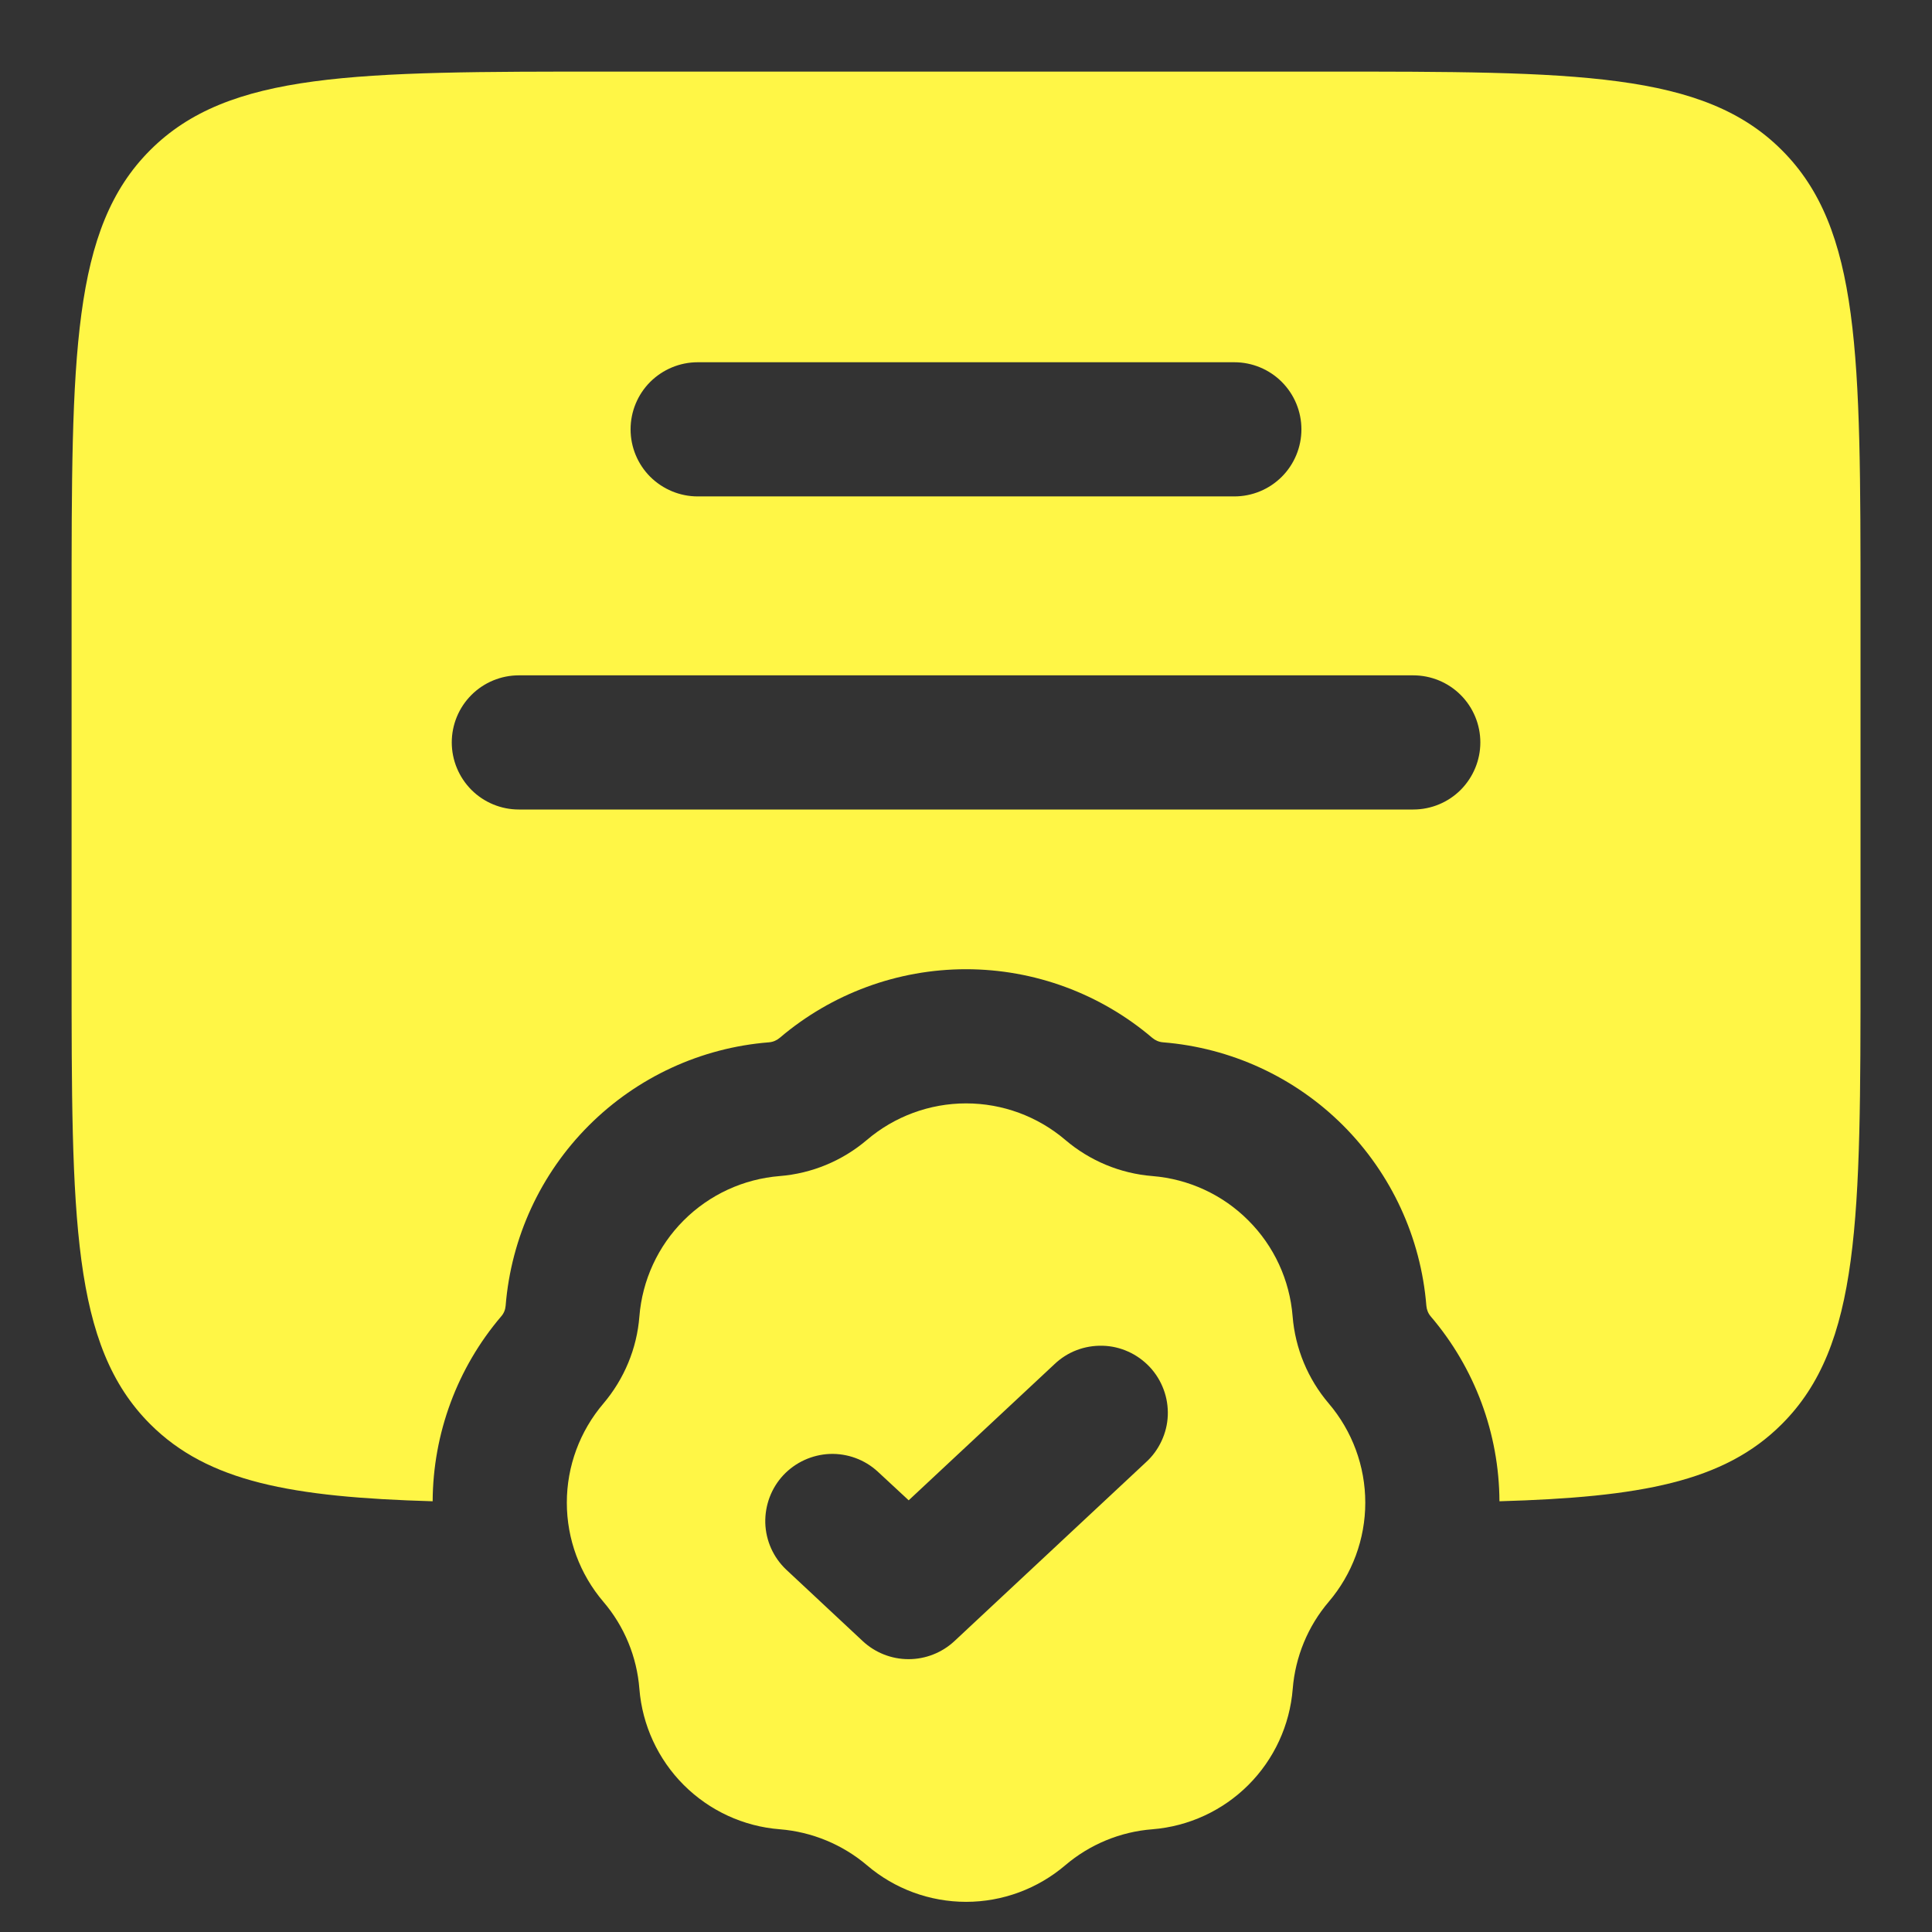<svg width="18" height="18" viewBox="0 0 18 18" fill="none" xmlns="http://www.w3.org/2000/svg">
<rect x="0" y="0" width="18" height="18" fill="#333333" stroke="none"/>
<path fill-rule="evenodd" clip-rule="evenodd" d="M0.667 9V5.667C0.667 3.31 0.667 2.131 1.399 1.399C2.131 0.667 3.31 0.667 5.667 0.667H12.334C14.69 0.667 15.87 0.667 16.601 1.399C17.334 2.131 17.334 3.31 17.334 5.667V9C17.334 11.357 17.334 12.536 16.601 13.268C16.063 13.807 15.283 13.949 13.97 13.987C13.967 13.355 13.74 12.745 13.33 12.265C13.306 12.237 13.292 12.202 13.289 12.165C13.238 11.531 12.963 10.936 12.514 10.486C12.064 10.036 11.469 9.762 10.835 9.711C10.798 9.708 10.763 9.693 10.735 9.669C10.251 9.257 9.636 9.03 9 9.03C8.364 9.03 7.749 9.257 7.265 9.669C7.237 9.693 7.202 9.708 7.165 9.711C6.531 9.761 5.936 10.036 5.486 10.486C5.036 10.936 4.762 11.531 4.711 12.165C4.708 12.202 4.694 12.237 4.669 12.265C4.26 12.745 4.034 13.355 4.031 13.987C2.718 13.949 1.938 13.807 1.399 13.268C0.667 12.536 0.667 11.357 0.667 9ZM5.875 4C5.875 3.834 5.941 3.675 6.058 3.558C6.176 3.441 6.335 3.375 6.5 3.375H11.5C11.666 3.375 11.825 3.441 11.942 3.558C12.059 3.675 12.125 3.834 12.125 4C12.125 4.166 12.059 4.325 11.942 4.442C11.825 4.559 11.666 4.625 11.5 4.625H6.5C6.335 4.625 6.176 4.559 6.058 4.442C5.941 4.325 5.875 4.166 5.875 4ZM4.834 6.292C4.668 6.292 4.509 6.358 4.392 6.475C4.275 6.592 4.209 6.751 4.209 6.917C4.209 7.082 4.275 7.241 4.392 7.359C4.509 7.476 4.668 7.542 4.834 7.542H13.167C13.333 7.542 13.492 7.476 13.609 7.359C13.726 7.241 13.792 7.082 13.792 6.917C13.792 6.751 13.726 6.592 13.609 6.475C13.492 6.358 13.333 6.292 13.167 6.292H4.834Z" fill="#FFF646"/>
<path fill-rule="evenodd" clip-rule="evenodd" d="M9.926 10.621C9.668 10.401 9.34 10.28 9.001 10.28C8.662 10.28 8.334 10.401 8.076 10.621C7.848 10.815 7.564 10.933 7.265 10.957C6.927 10.984 6.61 11.13 6.37 11.37C6.13 11.61 5.984 11.927 5.957 12.265C5.934 12.563 5.816 12.847 5.622 13.076C5.402 13.334 5.281 13.661 5.281 14C5.281 14.339 5.402 14.666 5.622 14.924C5.817 15.152 5.934 15.437 5.957 15.735C5.984 16.073 6.131 16.391 6.37 16.63C6.61 16.87 6.928 17.017 7.266 17.043C7.564 17.067 7.848 17.184 8.077 17.378C8.334 17.598 8.662 17.719 9.001 17.719C9.339 17.719 9.667 17.598 9.925 17.378C10.153 17.184 10.437 17.066 10.736 17.043C11.074 17.016 11.391 16.87 11.631 16.63C11.871 16.39 12.017 16.073 12.044 15.735C12.068 15.436 12.185 15.152 12.379 14.924C12.599 14.666 12.72 14.338 12.72 14C12.72 13.661 12.599 13.333 12.379 13.075C12.185 12.847 12.067 12.563 12.043 12.264C12.016 11.926 11.87 11.609 11.63 11.37C11.391 11.13 11.073 10.984 10.736 10.957C10.437 10.933 10.154 10.815 9.926 10.621ZM10.677 13.623C10.738 13.568 10.787 13.5 10.822 13.425C10.857 13.35 10.877 13.269 10.88 13.187C10.883 13.104 10.87 13.022 10.841 12.945C10.812 12.867 10.768 12.796 10.712 12.736C10.655 12.676 10.588 12.627 10.512 12.593C10.437 12.559 10.356 12.54 10.273 12.538C10.191 12.536 10.109 12.549 10.031 12.579C9.954 12.608 9.884 12.653 9.824 12.71L8.466 13.978L8.177 13.71C8.056 13.599 7.896 13.54 7.731 13.546C7.566 13.553 7.411 13.624 7.298 13.744C7.186 13.864 7.126 14.024 7.13 14.189C7.135 14.354 7.205 14.51 7.324 14.623L8.038 15.29C8.154 15.398 8.306 15.458 8.465 15.458C8.623 15.458 8.776 15.398 8.892 15.29L10.677 13.623Z" fill="#FFF646"/>
</svg>
